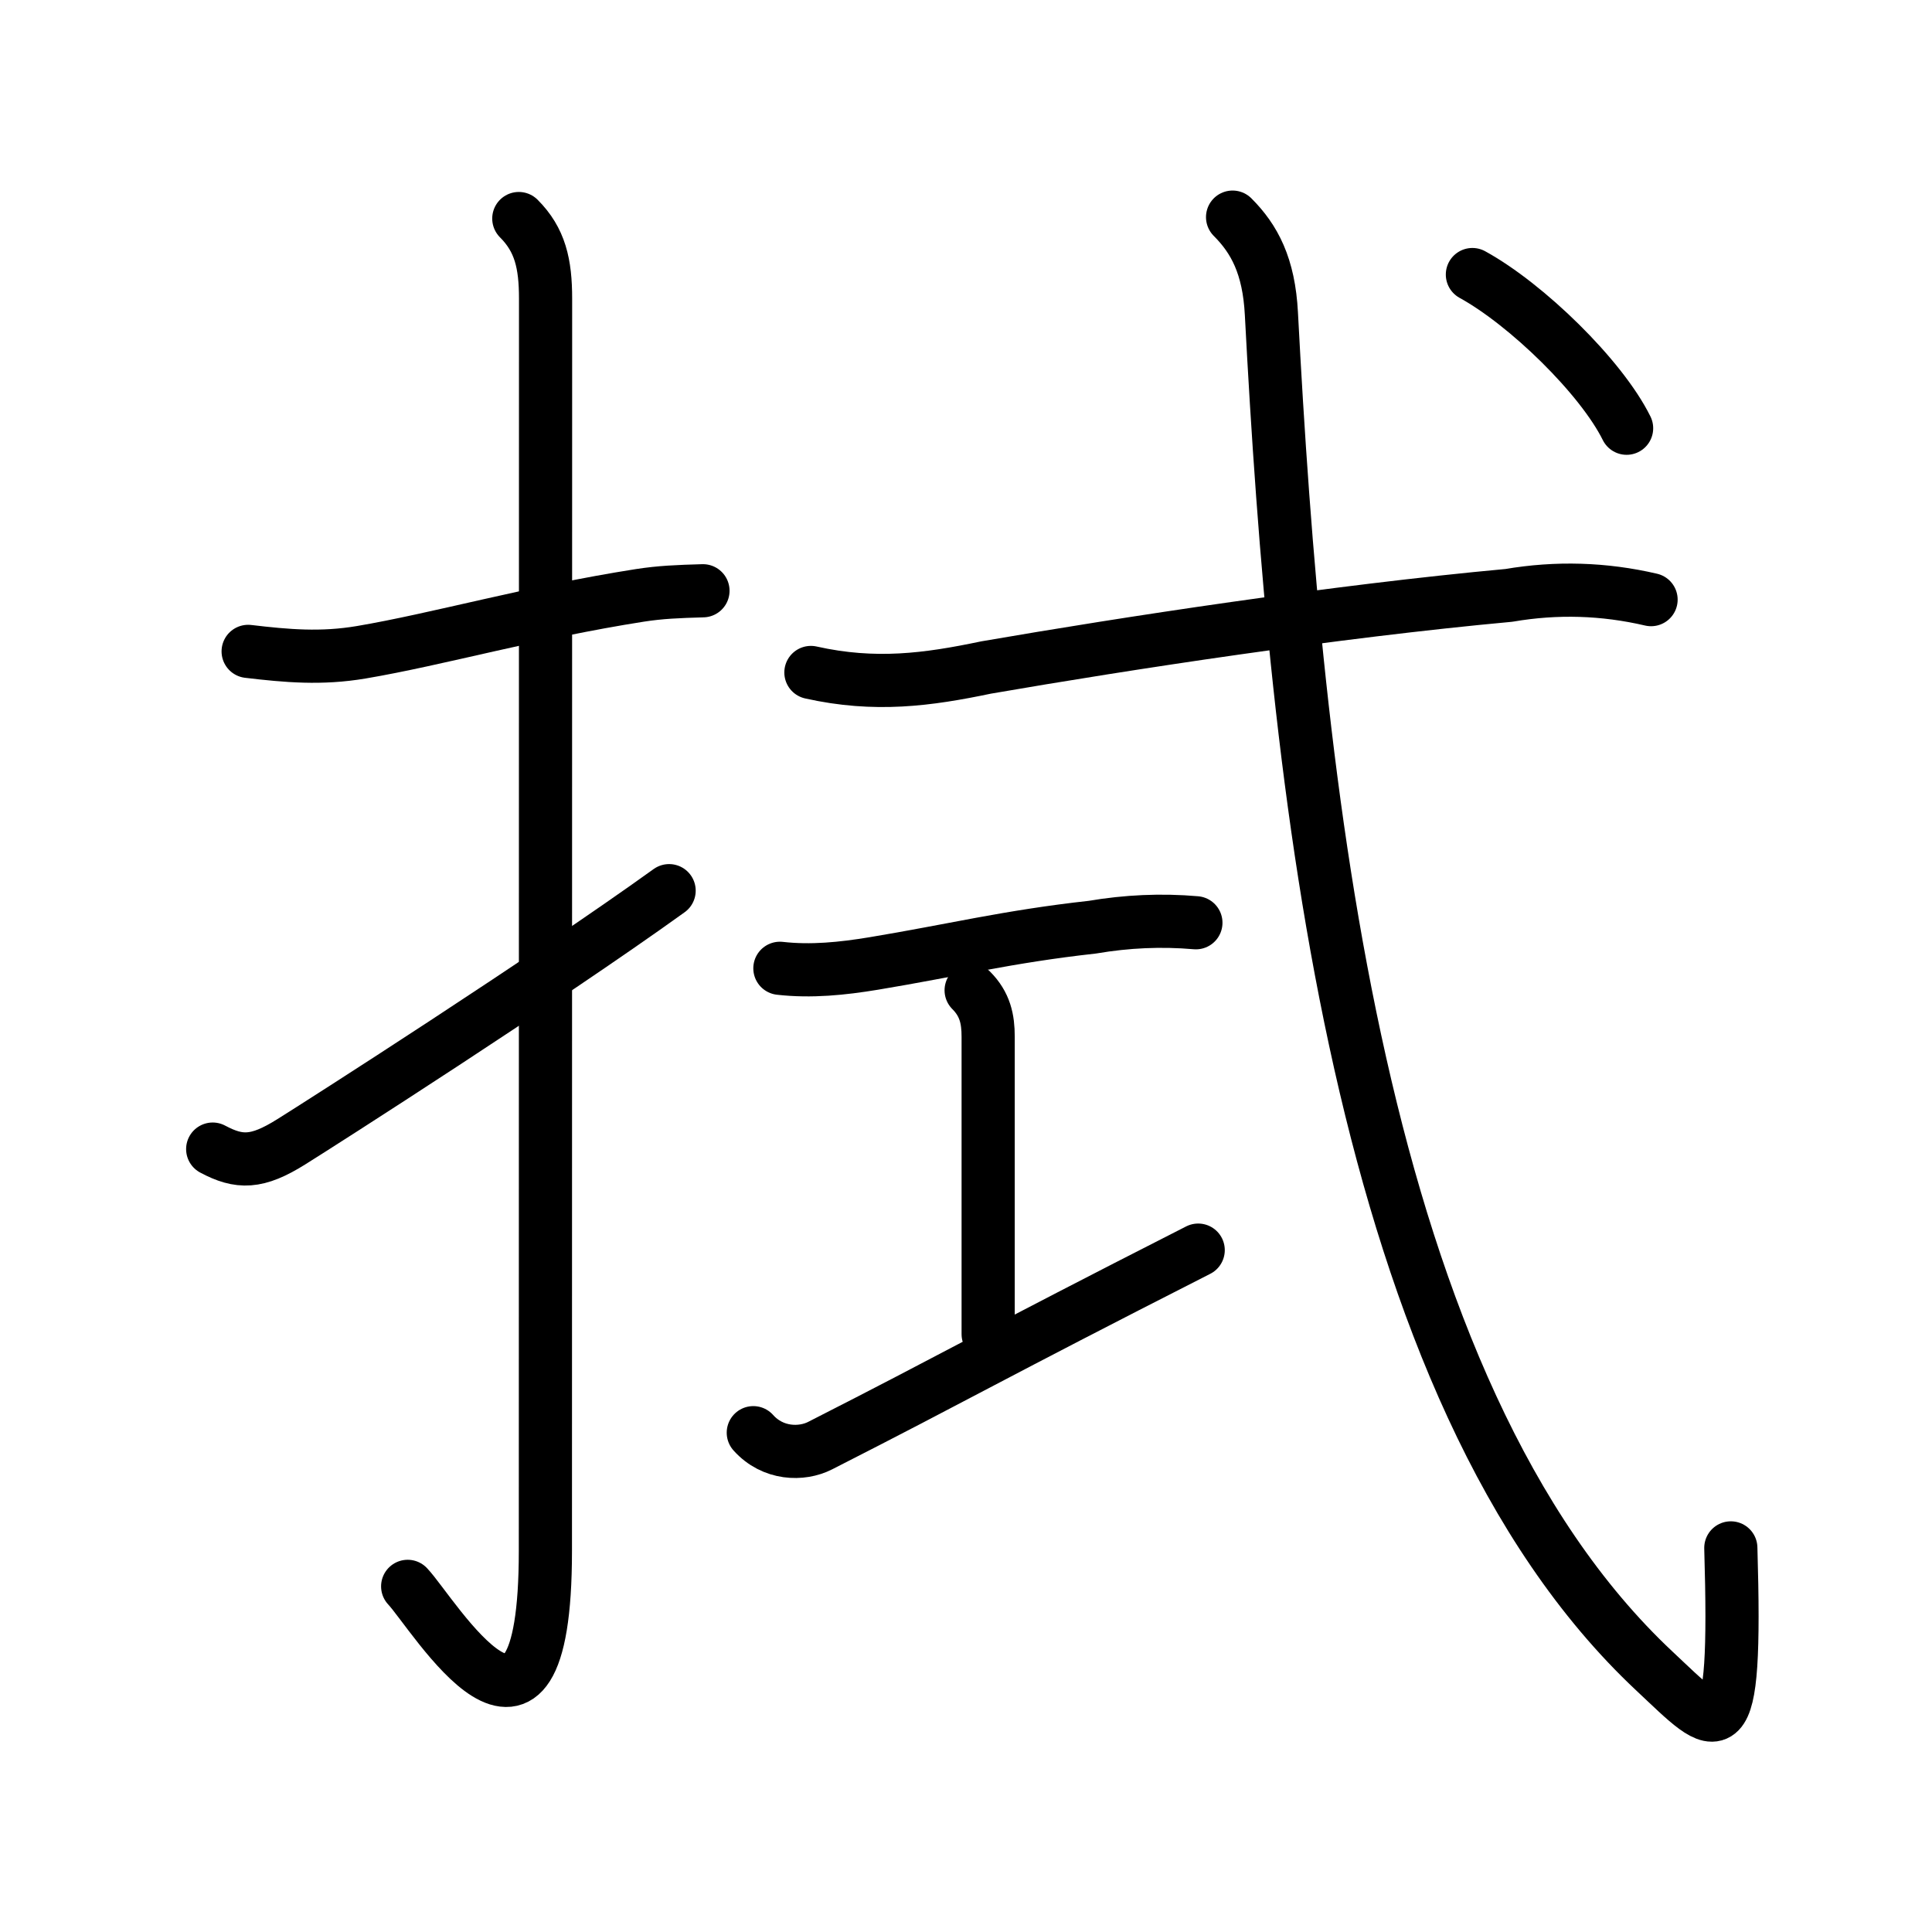 <svg xmlns="http://www.w3.org/2000/svg" width="109" height="109" viewBox="0 0 109 109" style="fill:none;stroke:currentColor;stroke-width:3;stroke-linecap:round;stroke-linejoin:round;">
<path id="kvg:062ed-s1" d="M14,36.75c2.19,0.26,4.13,0.43,6.38,0.05c4.32-0.73,9.6-2.25,15.72-3.21c1.16-0.18,2.15-0.22,3.56-0.26"/>
<path id="kvg:062ed-s2" d="M29.27,12.33c1.2,1.2,1.51,2.54,1.51,4.52c0,14.56-0.01,65.69-0.01,70.65c0,14.25-6.32,3.53-7.77,2"/>
<path id="kvg:062ed-s3" d="M12,64.83c1.5,0.8,2.5,0.8,4.43-0.41c1.67-1.04,14.29-9.11,21.32-14.17"/>
<path id="kvg:062ed-s4" d="M45.75,37.94c3.62,0.81,6.59,0.41,9.88-0.28c7.99-1.38,19.62-3.16,29.5-4.07c2.69-0.46,5.36-0.38,8.02,0.24"/>
<path id="kvg:062ed-s5" d="M44,54.63c1.77,0.2,3.52,0.02,5.28-0.27c4.47-0.74,7.56-1.52,12.35-2.05c1.94-0.33,3.89-0.42,5.84-0.25"/>
<path id="kvg:062ed-s6" d="M54.79,55.87c0.79,0.79,0.96,1.63,0.96,2.62c0,4.36,0,11.88,0,16.78"/>
<path id="kvg:062ed-s7" d="M42.5,80.83c1.1,1.23,2.73,1.26,3.77,0.73c7.98-4.06,9.26-4.89,21.33-11.03"/>
<path id="kvg:062ed-s8" d="M69.54,12.25c1.23,1.23,2.05,2.75,2.19,5.45c1.39,26.43,4.77,60.8,21.6,76.57c3.71,3.48,4.67,4.98,4.32-6.94"/>
<path id="kvg:062ed-s9" d="M83.07,15.49c3.06,1.68,7.27,5.78,8.7,8.67"/>
</svg>